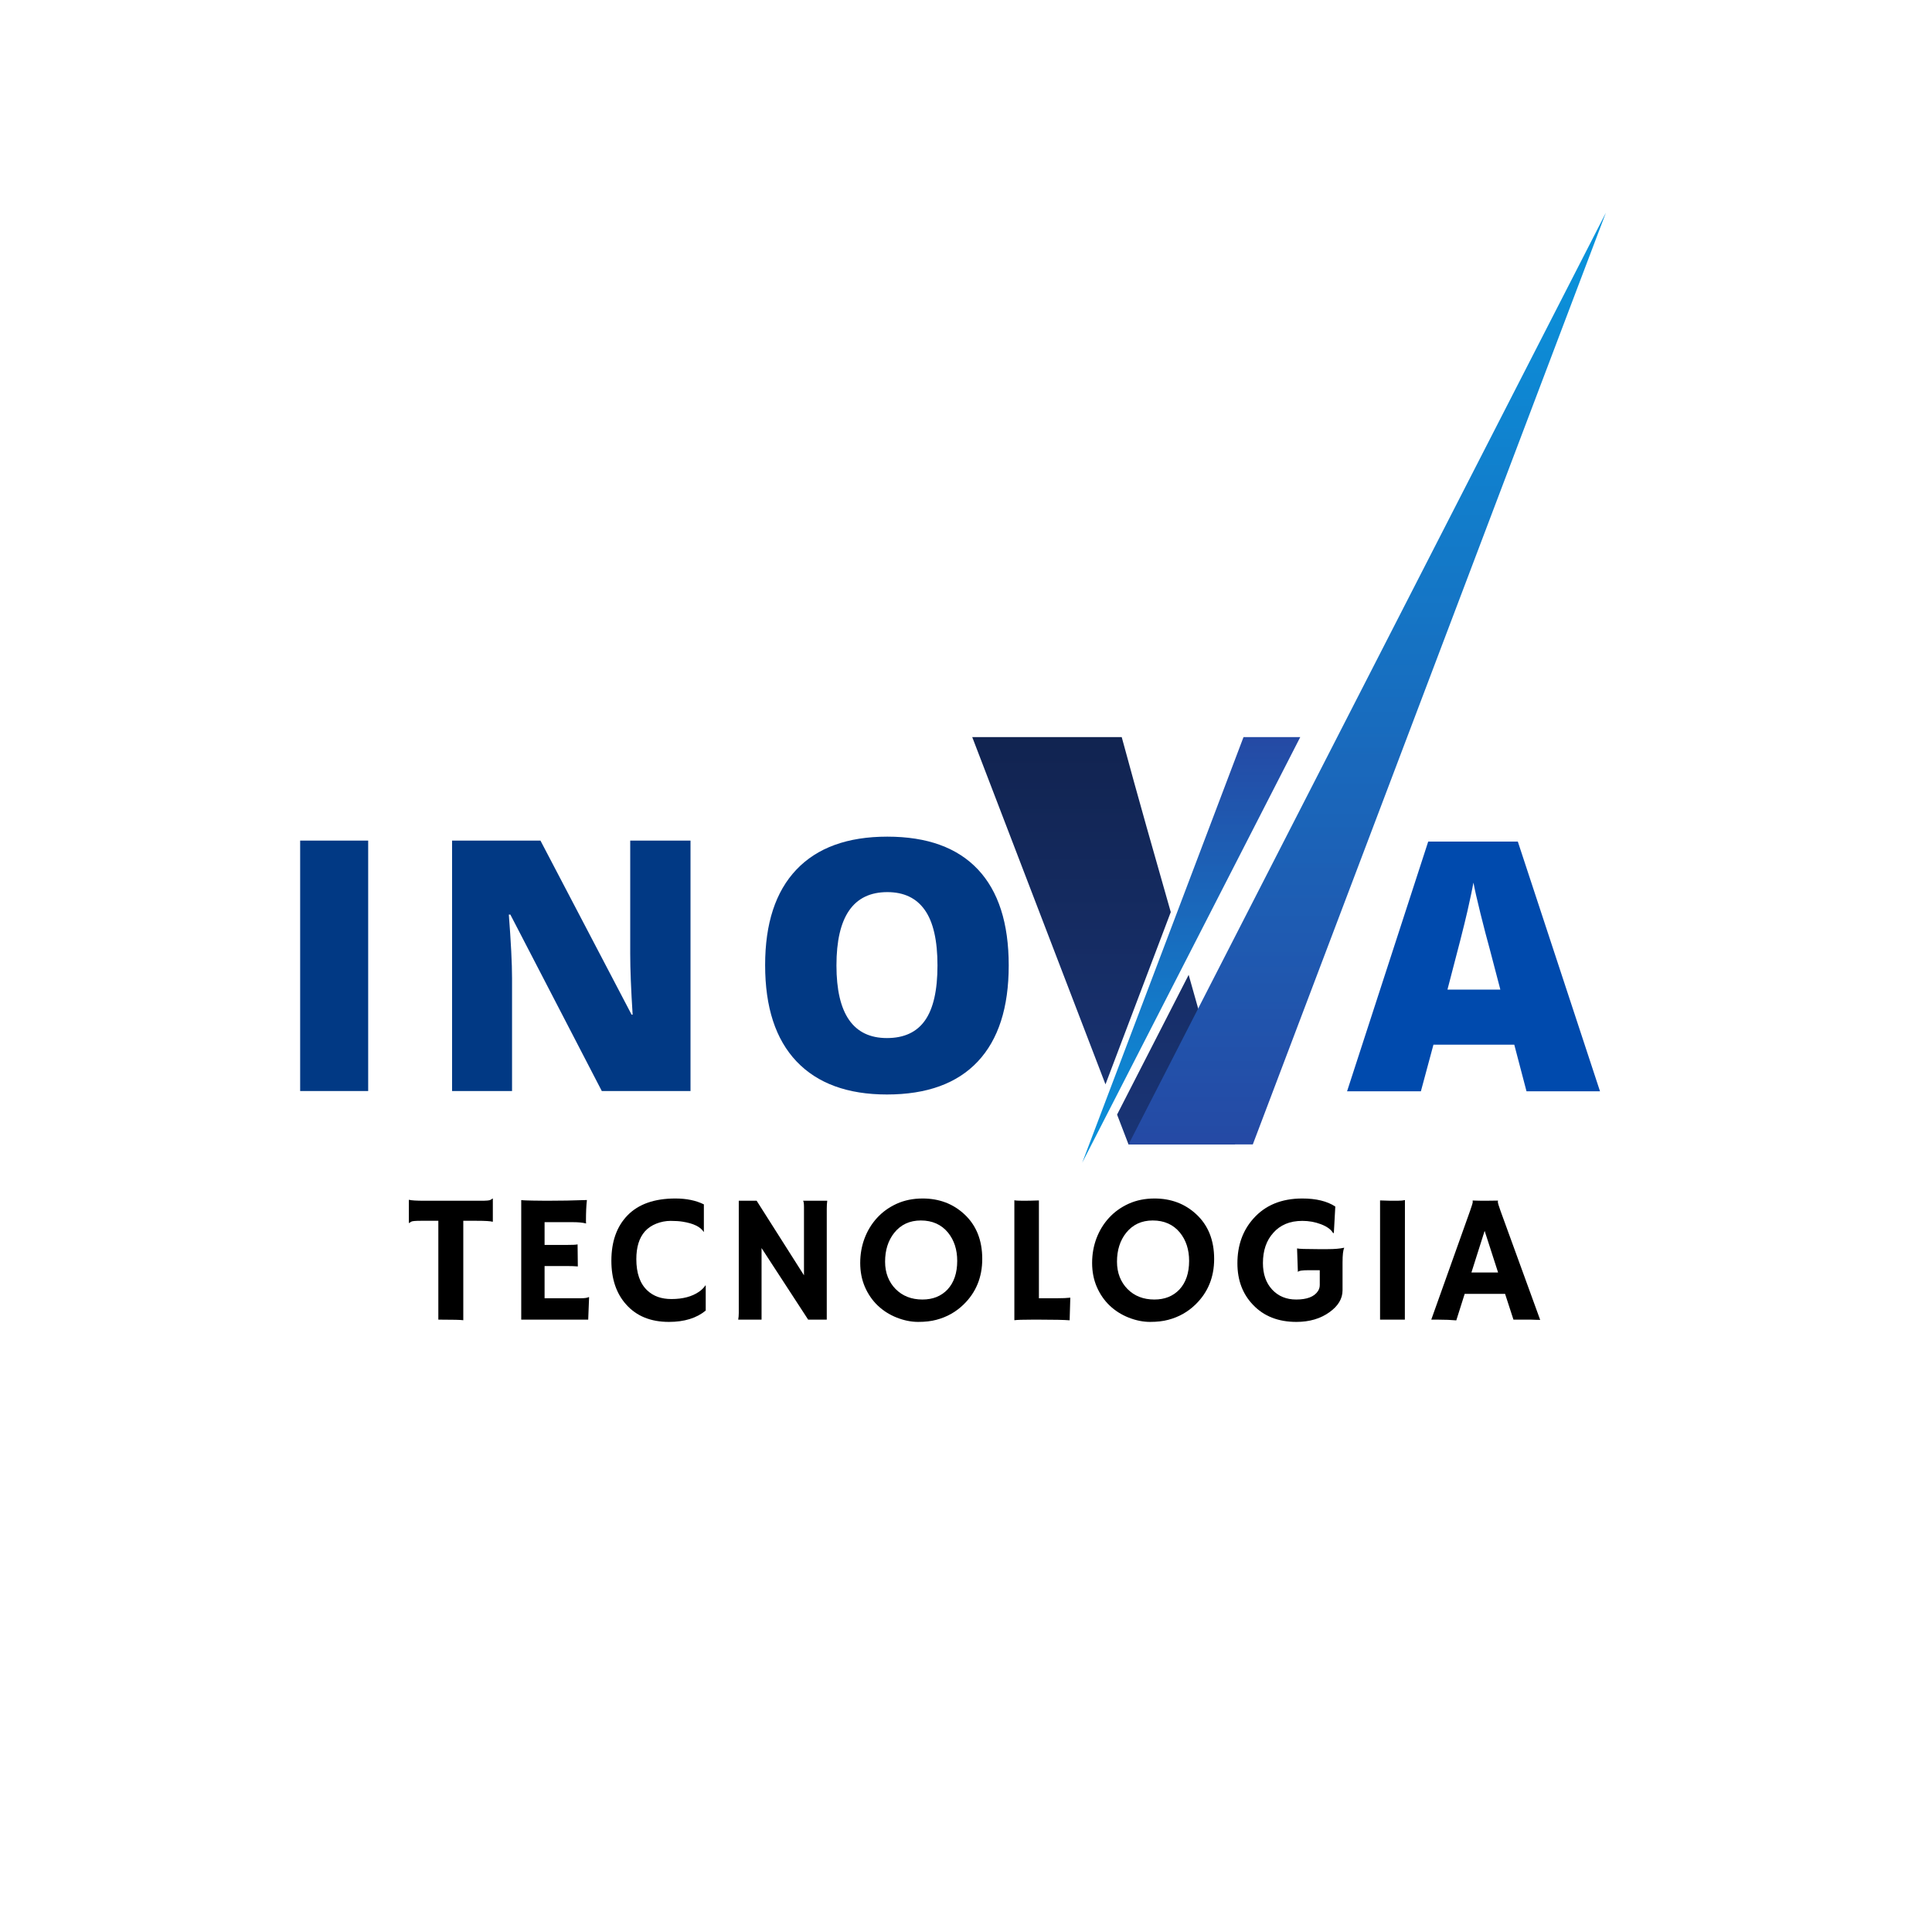 <svg xmlns="http://www.w3.org/2000/svg" xmlns:xlink="http://www.w3.org/1999/xlink" width="500" zoomAndPan="magnify" viewBox="0 0 375 375" height="500" preserveAspectRatio="xMidYMid meet" version="1.0"><defs><g/><clipPath id="98c4aada95"><path d="M 188.707 143.066 L 239.738 143.066 L 239.738 222.133 L 188.707 222.133 Z M 188.707 143.066 " clip-rule="nonzero"/></clipPath><clipPath id="c5445b47e4"><path d="M 188.707 143.066 L 217.723 143.066 C 220.984 155.109 224.145 166.18 227.246 177.035 L 214.574 210.473 Z M 230.719 189.219 C 233.75 199.883 236.738 210.613 239.738 222.133 L 219.047 222.133 L 216.824 216.34 Z M 230.719 189.219 " clip-rule="nonzero"/></clipPath><clipPath id="d02bd6f54e"><path d="M 188.707 143.066 L 217.723 143.066 C 220.984 155.109 224.145 166.18 227.246 177.035 L 214.574 210.473 Z M 230.719 189.219 C 233.75 199.883 236.738 210.613 239.738 222.133 L 219.047 222.133 L 216.824 216.34 L 230.719 189.219 " clip-rule="nonzero"/></clipPath><linearGradient x1="321.886" gradientTransform="matrix(0.079, 0, 0, -0.079, 188.707, 225.671)" y1="44.726" x2="321.886" gradientUnits="userSpaceOnUse" y2="1044.738" id="d5ce739217"><stop stop-opacity="1" stop-color="rgb(10.199%, 20.399%, 46.3%)" offset="0"/><stop stop-opacity="1" stop-color="rgb(10.199%, 20.399%, 46.104%)" offset="0.016"/><stop stop-opacity="1" stop-color="rgb(10.1%, 20.399%, 45.905%)" offset="0.023"/><stop stop-opacity="1" stop-color="rgb(9.9%, 20.399%, 45.895%)" offset="0.031"/><stop stop-opacity="1" stop-color="rgb(9.799%, 20.399%, 45.697%)" offset="0.047"/><stop stop-opacity="1" stop-color="rgb(9.799%, 20.206%, 45.306%)" offset="0.062"/><stop stop-opacity="1" stop-color="rgb(9.799%, 20.006%, 45.103%)" offset="0.078"/><stop stop-opacity="1" stop-color="rgb(9.799%, 20%, 44.901%)" offset="0.094"/><stop stop-opacity="1" stop-color="rgb(9.799%, 19.995%, 44.698%)" offset="0.109"/><stop stop-opacity="1" stop-color="rgb(9.799%, 19.795%, 44.495%)" offset="0.125"/><stop stop-opacity="1" stop-color="rgb(9.604%, 19.6%, 44.299%)" offset="0.141"/><stop stop-opacity="1" stop-color="rgb(9.404%, 19.6%, 44.2%)" offset="0.148"/><stop stop-opacity="1" stop-color="rgb(9.399%, 19.6%, 43.997%)" offset="0.156"/><stop stop-opacity="1" stop-color="rgb(9.399%, 19.6%, 43.698%)" offset="0.172"/><stop stop-opacity="1" stop-color="rgb(9.399%, 19.406%, 43.501%)" offset="0.188"/><stop stop-opacity="1" stop-color="rgb(9.399%, 19.205%, 43.402%)" offset="0.195"/><stop stop-opacity="1" stop-color="rgb(9.399%, 19.199%, 43.202%)" offset="0.203"/><stop stop-opacity="1" stop-color="rgb(9.399%, 19.199%, 43.1%)" offset="0.219"/><stop stop-opacity="1" stop-color="rgb(9.399%, 19.199%, 42.998%)" offset="0.227"/><stop stop-opacity="1" stop-color="rgb(9.399%, 19.194%, 42.795%)" offset="0.234"/><stop stop-opacity="1" stop-color="rgb(9.399%, 18.994%, 42.546%)" offset="0.25"/><stop stop-opacity="1" stop-color="rgb(9.204%, 18.799%, 42.4%)" offset="0.266"/><stop stop-opacity="1" stop-color="rgb(9.004%, 18.799%, 42.3%)" offset="0.273"/><stop stop-opacity="1" stop-color="rgb(9%, 18.796%, 42.101%)" offset="0.281"/><stop stop-opacity="1" stop-color="rgb(9%, 18.597%, 42%)" offset="0.297"/><stop stop-opacity="1" stop-color="rgb(9%, 18.401%, 41.806%)" offset="0.312"/><stop stop-opacity="1" stop-color="rgb(9%, 18.399%, 41.508%)" offset="0.32"/><stop stop-opacity="1" stop-color="rgb(9%, 18.399%, 41.301%)" offset="0.328"/><stop stop-opacity="1" stop-color="rgb(9%, 18.399%, 41.199%)" offset="0.344"/><stop stop-opacity="1" stop-color="rgb(9%, 18.298%, 41.098%)" offset="0.352"/><stop stop-opacity="1" stop-color="rgb(8.995%, 18.098%, 40.898%)" offset="0.359"/><stop stop-opacity="1" stop-color="rgb(8.795%, 17.999%, 40.799%)" offset="0.375"/><stop stop-opacity="1" stop-color="rgb(8.6%, 17.999%, 40.604%)" offset="0.391"/><stop stop-opacity="1" stop-color="rgb(8.6%, 17.999%, 40.305%)" offset="0.398"/><stop stop-opacity="1" stop-color="rgb(8.6%, 17.996%, 40.1%)" offset="0.406"/><stop stop-opacity="1" stop-color="rgb(8.6%, 17.798%, 39.999%)" offset="0.422"/><stop stop-opacity="1" stop-color="rgb(8.6%, 17.601%, 39.806%)" offset="0.438"/><stop stop-opacity="1" stop-color="rgb(8.6%, 17.598%, 39.604%)" offset="0.453"/><stop stop-opacity="1" stop-color="rgb(8.6%, 17.45%, 39.401%)" offset="0.469"/><stop stop-opacity="1" stop-color="rgb(8.498%, 17.3%, 39.101%)" offset="0.477"/><stop stop-opacity="1" stop-color="rgb(8.298%, 17.299%, 38.898%)" offset="0.484"/><stop stop-opacity="1" stop-color="rgb(8.199%, 17.299%, 38.799%)" offset="0.5"/><stop stop-opacity="1" stop-color="rgb(8.199%, 17.299%, 38.603%)" offset="0.516"/><stop stop-opacity="1" stop-color="rgb(8.199%, 17.2%, 38.403%)" offset="0.523"/><stop stop-opacity="1" stop-color="rgb(8.199%, 17%, 38.396%)" offset="0.531"/><stop stop-opacity="1" stop-color="rgb(8.199%, 16.899%, 38.197%)" offset="0.547"/><stop stop-opacity="1" stop-color="rgb(8.199%, 16.899%, 38%)" offset="0.562"/><stop stop-opacity="1" stop-color="rgb(8.199%, 16.899%, 37.901%)" offset="0.57"/><stop stop-opacity="1" stop-color="rgb(8.197%, 16.898%, 37.7%)" offset="0.578"/><stop stop-opacity="1" stop-color="rgb(8%, 16.701%, 37.451%)" offset="0.594"/><stop stop-opacity="1" stop-color="rgb(7.802%, 16.502%, 37.297%)" offset="0.609"/><stop stop-opacity="1" stop-color="rgb(7.799%, 16.499%, 37.094%)" offset="0.625"/><stop stop-opacity="1" stop-color="rgb(7.799%, 16.499%, 36.899%)" offset="0.641"/><stop stop-opacity="1" stop-color="rgb(7.799%, 16.4%, 36.8%)" offset="0.648"/><stop stop-opacity="1" stop-color="rgb(7.799%, 16.2%, 36.597%)" offset="0.656"/><stop stop-opacity="1" stop-color="rgb(7.799%, 16.1%, 36.298%)" offset="0.672"/><stop stop-opacity="1" stop-color="rgb(7.799%, 16.1%, 36.101%)" offset="0.688"/><stop stop-opacity="1" stop-color="rgb(7.726%, 16.002%, 36.002%)" offset="0.695"/><stop stop-opacity="1" stop-color="rgb(7.576%, 15.802%, 35.802%)" offset="0.703"/><stop stop-opacity="1" stop-color="rgb(7.5%, 15.7%, 35.699%)" offset="0.719"/><stop stop-opacity="1" stop-color="rgb(7.5%, 15.7%, 35.599%)" offset="0.727"/><stop stop-opacity="1" stop-color="rgb(7.5%, 15.7%, 35.394%)" offset="0.734"/><stop stop-opacity="1" stop-color="rgb(7.5%, 15.7%, 35.095%)" offset="0.75"/><stop stop-opacity="1" stop-color="rgb(7.5%, 15.504%, 34.9%)" offset="0.766"/><stop stop-opacity="1" stop-color="rgb(7.5%, 15.305%, 34.801%)" offset="0.773"/><stop stop-opacity="1" stop-color="rgb(7.5%, 15.3%, 34.599%)" offset="0.781"/><stop stop-opacity="1" stop-color="rgb(7.306%, 15.3%, 34.305%)" offset="0.812"/><stop stop-opacity="1" stop-color="rgb(7.106%, 15.202%, 34.007%)" offset="0.82"/><stop stop-opacity="1" stop-color="rgb(7.1%, 15.001%, 33.801%)" offset="0.828"/><stop stop-opacity="1" stop-color="rgb(7.1%, 14.899%, 33.699%)" offset="0.844"/><stop stop-opacity="1" stop-color="rgb(7.1%, 14.899%, 33.598%)" offset="0.852"/><stop stop-opacity="1" stop-color="rgb(7.1%, 14.894%, 33.398%)" offset="0.859"/><stop stop-opacity="1" stop-color="rgb(7.1%, 14.694%, 33.299%)" offset="0.875"/><stop stop-opacity="1" stop-color="rgb(7.1%, 14.499%, 33.104%)" offset="0.891"/><stop stop-opacity="1" stop-color="rgb(7.1%, 14.499%, 32.901%)" offset="0.906"/><stop stop-opacity="1" stop-color="rgb(7.1%, 14.499%, 32.698%)" offset="0.922"/><stop stop-opacity="1" stop-color="rgb(6.906%, 14.305%, 32.355%)" offset="0.938"/><stop stop-opacity="1" stop-color="rgb(6.705%, 14.105%, 32.202%)" offset="0.953"/><stop stop-opacity="1" stop-color="rgb(6.699%, 14.099%, 32.001%)" offset="0.969"/><stop stop-opacity="1" stop-color="rgb(6.699%, 14.095%, 31.798%)" offset="0.984"/><stop stop-opacity="1" stop-color="rgb(6.699%, 13.895%, 31.595%)" offset="1"/></linearGradient><clipPath id="4c75d4bee3"><path d="M 210.062 143.066 L 252.383 143.066 L 252.383 225.672 L 210.062 225.672 Z M 210.062 143.066 " clip-rule="nonzero"/></clipPath><clipPath id="659d0713ea"><path d="M 210.062 225.672 L 241.367 143.066 L 252.383 143.066 Z M 210.062 225.672 " clip-rule="nonzero"/></clipPath><clipPath id="5d26232d59"><path d="M 210.062 225.672 L 241.367 143.066 L 252.383 143.066 Z M 210.062 225.672 " clip-rule="nonzero"/></clipPath><linearGradient x1="536.375" gradientTransform="matrix(0.079, 0, 0, -0.079, 188.707, 225.671)" y1="1044.73" x2="536.375" gradientUnits="userSpaceOnUse" y2="-0" id="9fa2d7fe26"><stop stop-opacity="1" stop-color="rgb(14.499%, 28.999%, 64.699%)" offset="0"/><stop stop-opacity="1" stop-color="rgb(14.499%, 28.999%, 64.699%)" offset="0.008"/><stop stop-opacity="1" stop-color="rgb(14.299%, 29.199%, 64.699%)" offset="0.012"/><stop stop-opacity="1" stop-color="rgb(14.099%, 29.399%, 64.699%)" offset="0.016"/><stop stop-opacity="1" stop-color="rgb(14.099%, 29.599%, 64.899%)" offset="0.02"/><stop stop-opacity="1" stop-color="rgb(14.099%, 29.799%, 65.099%)" offset="0.023"/><stop stop-opacity="1" stop-color="rgb(14.099%, 29.799%, 65.111%)" offset="0.031"/><stop stop-opacity="1" stop-color="rgb(14.099%, 29.999%, 65.312%)" offset="0.035"/><stop stop-opacity="1" stop-color="rgb(14.099%, 30.199%, 65.5%)" offset="0.039"/><stop stop-opacity="1" stop-color="rgb(13.905%, 30.199%, 65.5%)" offset="0.047"/><stop stop-opacity="1" stop-color="rgb(13.705%, 30.399%, 65.683%)" offset="0.051"/><stop stop-opacity="1" stop-color="rgb(13.699%, 30.6%, 65.868%)" offset="0.055"/><stop stop-opacity="1" stop-color="rgb(13.699%, 30.6%, 65.883%)" offset="0.062"/><stop stop-opacity="1" stop-color="rgb(13.699%, 30.8%, 66.1%)" offset="0.066"/><stop stop-opacity="1" stop-color="rgb(13.699%, 31%, 66.299%)" offset="0.07"/><stop stop-opacity="1" stop-color="rgb(13.699%, 31.2%, 66.299%)" offset="0.074"/><stop stop-opacity="1" stop-color="rgb(13.699%, 31.4%, 66.299%)" offset="0.078"/><stop stop-opacity="1" stop-color="rgb(13.503%, 31.4%, 66.299%)" offset="0.082"/><stop stop-opacity="1" stop-color="rgb(13.306%, 31.4%, 66.299%)" offset="0.086"/><stop stop-opacity="1" stop-color="rgb(13.303%, 31.599%, 66.499%)" offset="0.09"/><stop stop-opacity="1" stop-color="rgb(13.3%, 31.799%, 66.699%)" offset="0.094"/><stop stop-opacity="1" stop-color="rgb(13.3%, 31.799%, 66.699%)" offset="0.102"/><stop stop-opacity="1" stop-color="rgb(13.3%, 31.999%, 66.899%)" offset="0.105"/><stop stop-opacity="1" stop-color="rgb(13.3%, 32.199%, 67.099%)" offset="0.109"/><stop stop-opacity="1" stop-color="rgb(13.29%, 32.349%, 67.099%)" offset="0.117"/><stop stop-opacity="1" stop-color="rgb(13.091%, 32.5%, 67.299%)" offset="0.121"/><stop stop-opacity="1" stop-color="rgb(12.9%, 32.5%, 67.499%)" offset="0.125"/><stop stop-opacity="1" stop-color="rgb(12.9%, 32.69%, 67.499%)" offset="0.133"/><stop stop-opacity="1" stop-color="rgb(12.9%, 32.89%, 67.499%)" offset="0.141"/><stop stop-opacity="1" stop-color="rgb(12.9%, 33.099%, 67.648%)" offset="0.145"/><stop stop-opacity="1" stop-color="rgb(12.9%, 33.299%, 67.799%)" offset="0.148"/><stop stop-opacity="1" stop-color="rgb(12.7%, 33.499%, 67.812%)" offset="0.152"/><stop stop-opacity="1" stop-color="rgb(12.5%, 33.699%, 67.824%)" offset="0.156"/><stop stop-opacity="1" stop-color="rgb(12.5%, 33.893%, 68.011%)" offset="0.172"/><stop stop-opacity="1" stop-color="rgb(12.5%, 34.093%, 68.384%)" offset="0.18"/><stop stop-opacity="1" stop-color="rgb(12.5%, 34.299%, 68.584%)" offset="0.184"/><stop stop-opacity="1" stop-color="rgb(12.5%, 34.499%, 68.599%)" offset="0.188"/><stop stop-opacity="1" stop-color="rgb(12.349%, 34.514%, 68.799%)" offset="0.191"/><stop stop-opacity="1" stop-color="rgb(12.199%, 34.531%, 68.999%)" offset="0.195"/><stop stop-opacity="1" stop-color="rgb(12.199%, 34.715%, 68.999%)" offset="0.203"/><stop stop-opacity="1" stop-color="rgb(12.199%, 35.097%, 68.999%)" offset="0.207"/><stop stop-opacity="1" stop-color="rgb(12.199%, 35.294%, 68.999%)" offset="0.211"/><stop stop-opacity="1" stop-color="rgb(12.199%, 35.297%, 69.199%)" offset="0.215"/><stop stop-opacity="1" stop-color="rgb(12.199%, 35.3%, 69.398%)" offset="0.219"/><stop stop-opacity="1" stop-color="rgb(12.199%, 35.477%, 69.398%)" offset="0.227"/><stop stop-opacity="1" stop-color="rgb(12%, 35.695%, 69.598%)" offset="0.23"/><stop stop-opacity="1" stop-color="rgb(11.8%, 35.736%, 69.8%)" offset="0.234"/><stop stop-opacity="1" stop-color="rgb(11.8%, 35.918%, 69.8%)" offset="0.242"/><stop stop-opacity="1" stop-color="rgb(11.8%, 36.299%, 70%)" offset="0.246"/><stop stop-opacity="1" stop-color="rgb(11.8%, 36.499%, 70.2%)" offset="0.25"/><stop stop-opacity="1" stop-color="rgb(11.618%, 36.681%, 70.38%)" offset="0.266"/><stop stop-opacity="1" stop-color="rgb(11.418%, 36.902%, 70.58%)" offset="0.273"/><stop stop-opacity="1" stop-color="rgb(11.4%, 37.12%, 70.612%)" offset="0.281"/><stop stop-opacity="1" stop-color="rgb(11.4%, 37.448%, 70.811%)" offset="0.297"/><stop stop-opacity="1" stop-color="rgb(11.198%, 37.784%, 71.184%)" offset="0.301"/><stop stop-opacity="1" stop-color="rgb(10.999%, 37.968%, 71.368%)" offset="0.305"/><stop stop-opacity="1" stop-color="rgb(10.999%, 37.984%, 71.384%)" offset="0.312"/><stop stop-opacity="1" stop-color="rgb(10.999%, 38.199%, 71.599%)" offset="0.316"/><stop stop-opacity="1" stop-color="rgb(10.999%, 38.399%, 71.799%)" offset="0.32"/><stop stop-opacity="1" stop-color="rgb(10.999%, 38.405%, 71.799%)" offset="0.328"/><stop stop-opacity="1" stop-color="rgb(10.802%, 38.605%, 71.799%)" offset="0.332"/><stop stop-opacity="1" stop-color="rgb(10.605%, 38.799%, 71.799%)" offset="0.336"/><stop stop-opacity="1" stop-color="rgb(10.602%, 38.986%, 71.999%)" offset="0.34"/><stop stop-opacity="1" stop-color="rgb(10.599%, 39.174%, 72.198%)" offset="0.344"/><stop stop-opacity="1" stop-color="rgb(10.599%, 39.186%, 72.198%)" offset="0.352"/><stop stop-opacity="1" stop-color="rgb(10.599%, 39.4%, 72.348%)" offset="0.355"/><stop stop-opacity="1" stop-color="rgb(10.599%, 39.6%, 72.499%)" offset="0.359"/><stop stop-opacity="1" stop-color="rgb(10.59%, 39.609%, 72.499%)" offset="0.367"/><stop stop-opacity="1" stop-color="rgb(10.39%, 39.809%, 72.699%)" offset="0.371"/><stop stop-opacity="1" stop-color="rgb(10.199%, 39.999%, 72.899%)" offset="0.375"/><stop stop-opacity="1" stop-color="rgb(10.199%, 39.999%, 72.899%)" offset="0.383"/><stop stop-opacity="1" stop-color="rgb(10.199%, 40.199%, 73.08%)" offset="0.387"/><stop stop-opacity="1" stop-color="rgb(10.199%, 40.399%, 73.262%)" offset="0.391"/><stop stop-opacity="1" stop-color="rgb(10.199%, 40.599%, 73.28%)" offset="0.395"/><stop stop-opacity="1" stop-color="rgb(10.199%, 40.799%, 73.299%)" offset="0.398"/><stop stop-opacity="1" stop-color="rgb(10.187%, 40.811%, 73.311%)" offset="0.406"/><stop stop-opacity="1" stop-color="rgb(9.987%, 41.011%, 73.512%)" offset="0.422"/><stop stop-opacity="1" stop-color="rgb(9.799%, 41.399%, 73.9%)" offset="0.426"/><stop stop-opacity="1" stop-color="rgb(9.799%, 41.599%, 74.1%)" offset="0.43"/><stop stop-opacity="1" stop-color="rgb(9.799%, 41.774%, 74.1%)" offset="0.438"/><stop stop-opacity="1" stop-color="rgb(9.599%, 41.974%, 74.3%)" offset="0.441"/><stop stop-opacity="1" stop-color="rgb(9.399%, 42%, 74.5%)" offset="0.445"/><stop stop-opacity="1" stop-color="rgb(9.399%, 42.2%, 74.5%)" offset="0.449"/><stop stop-opacity="1" stop-color="rgb(9.399%, 42.4%, 74.5%)" offset="0.453"/><stop stop-opacity="1" stop-color="rgb(9.399%, 42.4%, 74.5%)" offset="0.461"/><stop stop-opacity="1" stop-color="rgb(9.399%, 42.549%, 74.699%)" offset="0.465"/><stop stop-opacity="1" stop-color="rgb(9.399%, 42.699%, 74.899%)" offset="0.469"/><stop stop-opacity="1" stop-color="rgb(9.399%, 42.699%, 74.899%)" offset="0.477"/><stop stop-opacity="1" stop-color="rgb(9.2%, 42.899%, 75.099%)" offset="0.48"/><stop stop-opacity="1" stop-color="rgb(9%, 43.1%, 75.299%)" offset="0.484"/><stop stop-opacity="1" stop-color="rgb(9%, 43.3%, 75.299%)" offset="0.488"/><stop stop-opacity="1" stop-color="rgb(9%, 43.5%, 75.299%)" offset="0.492"/><stop stop-opacity="1" stop-color="rgb(9%, 43.5%, 75.499%)" offset="0.496"/><stop stop-opacity="1" stop-color="rgb(9%, 43.5%, 75.699%)" offset="0.5"/><stop stop-opacity="1" stop-color="rgb(9%, 43.7%, 75.699%)" offset="0.504"/><stop stop-opacity="1" stop-color="rgb(9%, 43.9%, 75.699%)" offset="0.508"/><stop stop-opacity="1" stop-color="rgb(8.818%, 43.9%, 75.88%)" offset="0.516"/><stop stop-opacity="1" stop-color="rgb(8.618%, 44.099%, 76.08%)" offset="0.52"/><stop stop-opacity="1" stop-color="rgb(8.6%, 44.299%, 76.099%)" offset="0.523"/><stop stop-opacity="1" stop-color="rgb(8.6%, 44.499%, 76.111%)" offset="0.527"/><stop stop-opacity="1" stop-color="rgb(8.6%, 44.699%, 76.125%)" offset="0.531"/><stop stop-opacity="1" stop-color="rgb(8.6%, 44.893%, 76.312%)" offset="0.547"/><stop stop-opacity="1" stop-color="rgb(8.398%, 45.093%, 76.7%)" offset="0.551"/><stop stop-opacity="1" stop-color="rgb(8.199%, 45.099%, 76.9%)" offset="0.555"/><stop stop-opacity="1" stop-color="rgb(8.199%, 45.299%, 76.9%)" offset="0.559"/><stop stop-opacity="1" stop-color="rgb(8.199%, 45.499%, 76.9%)" offset="0.562"/><stop stop-opacity="1" stop-color="rgb(8.199%, 45.699%, 77.1%)" offset="0.566"/><stop stop-opacity="1" stop-color="rgb(8.199%, 45.9%, 77.299%)" offset="0.57"/><stop stop-opacity="1" stop-color="rgb(8.199%, 45.9%, 77.299%)" offset="0.578"/><stop stop-opacity="1" stop-color="rgb(8.199%, 46.097%, 77.446%)" offset="0.582"/><stop stop-opacity="1" stop-color="rgb(8.199%, 46.294%, 77.594%)" offset="0.586"/><stop stop-opacity="1" stop-color="rgb(7.999%, 46.297%, 77.596%)" offset="0.59"/><stop stop-opacity="1" stop-color="rgb(7.799%, 46.3%, 77.599%)" offset="0.594"/><stop stop-opacity="1" stop-color="rgb(7.799%, 46.5%, 77.599%)" offset="0.598"/><stop stop-opacity="1" stop-color="rgb(7.799%, 46.7%, 77.599%)" offset="0.602"/><stop stop-opacity="1" stop-color="rgb(7.799%, 46.718%, 77.798%)" offset="0.605"/><stop stop-opacity="1" stop-color="rgb(7.799%, 46.736%, 78%)" offset="0.609"/><stop stop-opacity="1" stop-color="rgb(7.799%, 46.918%, 78%)" offset="0.617"/><stop stop-opacity="1" stop-color="rgb(7.649%, 47.299%, 78.2%)" offset="0.621"/><stop stop-opacity="1" stop-color="rgb(7.5%, 47.499%, 78.4%)" offset="0.625"/><stop stop-opacity="1" stop-color="rgb(7.5%, 47.635%, 78.58%)" offset="0.641"/><stop stop-opacity="1" stop-color="rgb(7.5%, 47.806%, 78.78%)" offset="0.648"/><stop stop-opacity="1" stop-color="rgb(7.486%, 48.021%, 78.812%)" offset="0.656"/><stop stop-opacity="1" stop-color="rgb(7.286%, 48.399%, 79.012%)" offset="0.66"/><stop stop-opacity="1" stop-color="rgb(7.1%, 48.599%, 79.199%)" offset="0.664"/><stop stop-opacity="1" stop-color="rgb(7.1%, 48.599%, 79.199%)" offset="0.672"/><stop stop-opacity="1" stop-color="rgb(7.1%, 48.784%, 79.399%)" offset="0.676"/><stop stop-opacity="1" stop-color="rgb(7.1%, 48.969%, 79.599%)" offset="0.68"/><stop stop-opacity="1" stop-color="rgb(7.1%, 48.984%, 79.599%)" offset="0.688"/><stop stop-opacity="1" stop-color="rgb(6.898%, 49.199%, 79.799%)" offset="0.691"/><stop stop-opacity="1" stop-color="rgb(6.699%, 49.399%, 79.999%)" offset="0.695"/><stop stop-opacity="1" stop-color="rgb(6.699%, 49.405%, 79.999%)" offset="0.703"/><stop stop-opacity="1" stop-color="rgb(6.699%, 49.605%, 80.196%)" offset="0.707"/><stop stop-opacity="1" stop-color="rgb(6.699%, 49.799%, 80.392%)" offset="0.711"/><stop stop-opacity="1" stop-color="rgb(6.699%, 49.986%, 80.396%)" offset="0.719"/><stop stop-opacity="1" stop-color="rgb(6.699%, 50.186%, 80.399%)" offset="0.727"/><stop stop-opacity="1" stop-color="rgb(6.499%, 50.4%, 80.598%)" offset="0.73"/><stop stop-opacity="1" stop-color="rgb(6.299%, 50.6%, 80.8%)" offset="0.734"/><stop stop-opacity="1" stop-color="rgb(6.299%, 50.609%, 80.809%)" offset="0.742"/><stop stop-opacity="1" stop-color="rgb(6.299%, 50.809%, 81.009%)" offset="0.75"/><stop stop-opacity="1" stop-color="rgb(6.299%, 51.19%, 81.2%)" offset="0.758"/><stop stop-opacity="1" stop-color="rgb(6.299%, 51.39%, 81.38%)" offset="0.766"/><stop stop-opacity="1" stop-color="rgb(6.099%, 51.599%, 81.58%)" offset="0.77"/><stop stop-opacity="1" stop-color="rgb(5.899%, 51.799%, 81.599%)" offset="0.773"/><stop stop-opacity="1" stop-color="rgb(5.899%, 51.811%, 81.612%)" offset="0.781"/><stop stop-opacity="1" stop-color="rgb(5.899%, 52.011%, 81.812%)" offset="0.797"/><stop stop-opacity="1" stop-color="rgb(5.714%, 52.348%, 82.199%)" offset="0.801"/><stop stop-opacity="1" stop-color="rgb(5.53%, 52.499%, 82.399%)" offset="0.805"/><stop stop-opacity="1" stop-color="rgb(5.515%, 52.673%, 82.399%)" offset="0.812"/><stop stop-opacity="1" stop-color="rgb(5.499%, 52.89%, 82.549%)" offset="0.82"/><stop stop-opacity="1" stop-color="rgb(5.499%, 53.114%, 82.7%)" offset="0.828"/><stop stop-opacity="1" stop-color="rgb(5.499%, 53.299%, 82.896%)" offset="0.832"/><stop stop-opacity="1" stop-color="rgb(5.499%, 53.299%, 83.093%)" offset="0.836"/><stop stop-opacity="1" stop-color="rgb(5.299%, 53.499%, 83.096%)" offset="0.84"/><stop stop-opacity="1" stop-color="rgb(5.099%, 53.699%, 83.099%)" offset="0.844"/><stop stop-opacity="1" stop-color="rgb(5.099%, 53.877%, 83.099%)" offset="0.852"/><stop stop-opacity="1" stop-color="rgb(5.099%, 54.077%, 83.299%)" offset="0.855"/><stop stop-opacity="1" stop-color="rgb(5.099%, 54.099%, 83.499%)" offset="0.859"/><stop stop-opacity="1" stop-color="rgb(5.099%, 54.298%, 83.508%)" offset="0.863"/><stop stop-opacity="1" stop-color="rgb(5.099%, 54.5%, 83.517%)" offset="0.867"/><stop stop-opacity="1" stop-color="rgb(4.9%, 54.5%, 83.708%)" offset="0.871"/><stop stop-opacity="1" stop-color="rgb(4.7%, 54.5%, 83.899%)" offset="0.875"/><stop stop-opacity="1" stop-color="rgb(4.7%, 54.7%, 83.899%)" offset="0.879"/><stop stop-opacity="1" stop-color="rgb(4.7%, 54.9%, 83.899%)" offset="0.883"/><stop stop-opacity="1" stop-color="rgb(4.7%, 54.9%, 84.081%)" offset="0.891"/><stop stop-opacity="1" stop-color="rgb(4.7%, 55.099%, 84.28%)" offset="0.895"/><stop stop-opacity="1" stop-color="rgb(4.7%, 55.299%, 84.299%)" offset="0.898"/><stop stop-opacity="1" stop-color="rgb(4.7%, 55.499%, 84.499%)" offset="0.902"/><stop stop-opacity="1" stop-color="rgb(4.7%, 55.699%, 84.698%)" offset="0.906"/><stop stop-opacity="1" stop-color="rgb(4.5%, 55.702%, 84.698%)" offset="0.91"/><stop stop-opacity="1" stop-color="rgb(4.3%, 55.705%, 84.698%)" offset="0.914"/><stop stop-opacity="1" stop-color="rgb(4.3%, 55.902%, 84.698%)" offset="0.918"/><stop stop-opacity="1" stop-color="rgb(4.3%, 56.099%, 84.698%)" offset="0.922"/><stop stop-opacity="1" stop-color="rgb(4.3%, 56.099%, 84.898%)" offset="0.926"/><stop stop-opacity="1" stop-color="rgb(4.3%, 56.099%, 85.1%)" offset="0.93"/><stop stop-opacity="1" stop-color="rgb(4.3%, 56.299%, 85.1%)" offset="0.934"/><stop stop-opacity="1" stop-color="rgb(4.3%, 56.499%, 85.1%)" offset="0.938"/><stop stop-opacity="1" stop-color="rgb(4.283%, 56.699%, 85.3%)" offset="0.941"/><stop stop-opacity="1" stop-color="rgb(4.268%, 56.898%, 85.5%)" offset="0.945"/><stop stop-opacity="1" stop-color="rgb(4.083%, 56.898%, 85.5%)" offset="0.953"/><stop stop-opacity="1" stop-color="rgb(3.899%, 57.095%, 85.696%)" offset="0.957"/><stop stop-opacity="1" stop-color="rgb(3.899%, 57.294%, 85.893%)" offset="0.961"/><stop stop-opacity="1" stop-color="rgb(3.899%, 57.297%, 85.896%)" offset="0.969"/><stop stop-opacity="1" stop-color="rgb(3.899%, 57.449%, 85.899%)" offset="0.977"/><stop stop-opacity="1" stop-color="rgb(3.699%, 57.799%, 86.099%)" offset="0.98"/><stop stop-opacity="1" stop-color="rgb(3.499%, 57.999%, 86.299%)" offset="0.984"/><stop stop-opacity="1" stop-color="rgb(3.499%, 57.999%, 86.308%)" offset="0.992"/><stop stop-opacity="1" stop-color="rgb(3.499%, 58.199%, 86.508%)" offset="0.996"/><stop stop-opacity="1" stop-color="rgb(3.499%, 58.4%, 86.699%)" offset="1"/></linearGradient><clipPath id="a6e82cedba"><path d="M 219.047 41.289 L 311.703 41.289 L 311.703 222.133 L 219.047 222.133 Z M 219.047 41.289 " clip-rule="nonzero"/></clipPath><clipPath id="a6186ec975"><path d="M 311.703 41.289 L 243.168 222.133 L 219.047 222.133 Z M 311.703 41.289 " clip-rule="nonzero"/></clipPath><clipPath id="896a4c0238"><path d="M 311.703 41.289 L 243.168 222.133 L 219.047 222.133 L 311.703 41.289 " clip-rule="nonzero"/></clipPath><linearGradient x1="967.207" gradientTransform="matrix(0.079, 0, 0, -0.079, 188.707, 225.671)" y1="44.726" x2="967.207" gradientUnits="userSpaceOnUse" y2="2331.988" id="5e05b28602"><stop stop-opacity="1" stop-color="rgb(14.499%, 28.999%, 64.699%)" offset="0"/><stop stop-opacity="1" stop-color="rgb(14.499%, 28.999%, 64.699%)" offset="0.008"/><stop stop-opacity="1" stop-color="rgb(14.299%, 29.199%, 64.699%)" offset="0.012"/><stop stop-opacity="1" stop-color="rgb(14.099%, 29.399%, 64.699%)" offset="0.016"/><stop stop-opacity="1" stop-color="rgb(14.099%, 29.599%, 64.899%)" offset="0.02"/><stop stop-opacity="1" stop-color="rgb(14.099%, 29.799%, 65.099%)" offset="0.023"/><stop stop-opacity="1" stop-color="rgb(14.099%, 29.799%, 65.111%)" offset="0.031"/><stop stop-opacity="1" stop-color="rgb(14.099%, 29.999%, 65.312%)" offset="0.035"/><stop stop-opacity="1" stop-color="rgb(14.099%, 30.199%, 65.5%)" offset="0.039"/><stop stop-opacity="1" stop-color="rgb(13.905%, 30.199%, 65.5%)" offset="0.047"/><stop stop-opacity="1" stop-color="rgb(13.705%, 30.399%, 65.683%)" offset="0.051"/><stop stop-opacity="1" stop-color="rgb(13.699%, 30.6%, 65.868%)" offset="0.055"/><stop stop-opacity="1" stop-color="rgb(13.699%, 30.6%, 65.883%)" offset="0.062"/><stop stop-opacity="1" stop-color="rgb(13.699%, 30.8%, 66.1%)" offset="0.066"/><stop stop-opacity="1" stop-color="rgb(13.699%, 31%, 66.299%)" offset="0.07"/><stop stop-opacity="1" stop-color="rgb(13.699%, 31.2%, 66.299%)" offset="0.074"/><stop stop-opacity="1" stop-color="rgb(13.699%, 31.4%, 66.299%)" offset="0.078"/><stop stop-opacity="1" stop-color="rgb(13.503%, 31.4%, 66.299%)" offset="0.082"/><stop stop-opacity="1" stop-color="rgb(13.306%, 31.4%, 66.299%)" offset="0.086"/><stop stop-opacity="1" stop-color="rgb(13.303%, 31.599%, 66.499%)" offset="0.09"/><stop stop-opacity="1" stop-color="rgb(13.3%, 31.799%, 66.699%)" offset="0.094"/><stop stop-opacity="1" stop-color="rgb(13.3%, 31.799%, 66.699%)" offset="0.102"/><stop stop-opacity="1" stop-color="rgb(13.3%, 31.999%, 66.899%)" offset="0.105"/><stop stop-opacity="1" stop-color="rgb(13.3%, 32.199%, 67.099%)" offset="0.109"/><stop stop-opacity="1" stop-color="rgb(13.29%, 32.349%, 67.099%)" offset="0.117"/><stop stop-opacity="1" stop-color="rgb(13.091%, 32.5%, 67.299%)" offset="0.121"/><stop stop-opacity="1" stop-color="rgb(12.9%, 32.5%, 67.499%)" offset="0.125"/><stop stop-opacity="1" stop-color="rgb(12.9%, 32.69%, 67.499%)" offset="0.133"/><stop stop-opacity="1" stop-color="rgb(12.9%, 32.89%, 67.499%)" offset="0.141"/><stop stop-opacity="1" stop-color="rgb(12.9%, 33.099%, 67.648%)" offset="0.145"/><stop stop-opacity="1" stop-color="rgb(12.9%, 33.299%, 67.799%)" offset="0.148"/><stop stop-opacity="1" stop-color="rgb(12.7%, 33.499%, 67.812%)" offset="0.152"/><stop stop-opacity="1" stop-color="rgb(12.5%, 33.699%, 67.824%)" offset="0.156"/><stop stop-opacity="1" stop-color="rgb(12.5%, 33.893%, 68.011%)" offset="0.172"/><stop stop-opacity="1" stop-color="rgb(12.5%, 34.093%, 68.384%)" offset="0.18"/><stop stop-opacity="1" stop-color="rgb(12.5%, 34.299%, 68.584%)" offset="0.184"/><stop stop-opacity="1" stop-color="rgb(12.5%, 34.499%, 68.599%)" offset="0.188"/><stop stop-opacity="1" stop-color="rgb(12.349%, 34.514%, 68.799%)" offset="0.191"/><stop stop-opacity="1" stop-color="rgb(12.199%, 34.531%, 68.999%)" offset="0.195"/><stop stop-opacity="1" stop-color="rgb(12.199%, 34.715%, 68.999%)" offset="0.203"/><stop stop-opacity="1" stop-color="rgb(12.199%, 35.097%, 68.999%)" offset="0.207"/><stop stop-opacity="1" stop-color="rgb(12.199%, 35.294%, 68.999%)" offset="0.211"/><stop stop-opacity="1" stop-color="rgb(12.199%, 35.297%, 69.199%)" offset="0.215"/><stop stop-opacity="1" stop-color="rgb(12.199%, 35.3%, 69.398%)" offset="0.219"/><stop stop-opacity="1" stop-color="rgb(12.199%, 35.477%, 69.398%)" offset="0.227"/><stop stop-opacity="1" stop-color="rgb(12%, 35.695%, 69.598%)" offset="0.23"/><stop stop-opacity="1" stop-color="rgb(11.8%, 35.736%, 69.8%)" offset="0.234"/><stop stop-opacity="1" stop-color="rgb(11.8%, 35.918%, 69.8%)" offset="0.242"/><stop stop-opacity="1" stop-color="rgb(11.8%, 36.299%, 70%)" offset="0.246"/><stop stop-opacity="1" stop-color="rgb(11.8%, 36.499%, 70.2%)" offset="0.25"/><stop stop-opacity="1" stop-color="rgb(11.618%, 36.681%, 70.38%)" offset="0.266"/><stop stop-opacity="1" stop-color="rgb(11.418%, 36.902%, 70.58%)" offset="0.273"/><stop stop-opacity="1" stop-color="rgb(11.4%, 37.12%, 70.612%)" offset="0.281"/><stop stop-opacity="1" stop-color="rgb(11.4%, 37.448%, 70.811%)" offset="0.297"/><stop stop-opacity="1" stop-color="rgb(11.198%, 37.784%, 71.184%)" offset="0.301"/><stop stop-opacity="1" stop-color="rgb(10.999%, 37.968%, 71.368%)" offset="0.305"/><stop stop-opacity="1" stop-color="rgb(10.999%, 37.984%, 71.384%)" offset="0.312"/><stop stop-opacity="1" stop-color="rgb(10.999%, 38.199%, 71.599%)" offset="0.316"/><stop stop-opacity="1" stop-color="rgb(10.999%, 38.399%, 71.799%)" offset="0.32"/><stop stop-opacity="1" stop-color="rgb(10.999%, 38.405%, 71.799%)" offset="0.328"/><stop stop-opacity="1" stop-color="rgb(10.802%, 38.605%, 71.799%)" offset="0.332"/><stop stop-opacity="1" stop-color="rgb(10.605%, 38.799%, 71.799%)" offset="0.336"/><stop stop-opacity="1" stop-color="rgb(10.602%, 38.986%, 71.999%)" offset="0.34"/><stop stop-opacity="1" stop-color="rgb(10.599%, 39.174%, 72.198%)" offset="0.344"/><stop stop-opacity="1" stop-color="rgb(10.599%, 39.186%, 72.198%)" offset="0.352"/><stop stop-opacity="1" stop-color="rgb(10.599%, 39.4%, 72.348%)" offset="0.355"/><stop stop-opacity="1" stop-color="rgb(10.599%, 39.6%, 72.499%)" offset="0.359"/><stop stop-opacity="1" stop-color="rgb(10.59%, 39.609%, 72.499%)" offset="0.367"/><stop stop-opacity="1" stop-color="rgb(10.39%, 39.809%, 72.699%)" offset="0.371"/><stop stop-opacity="1" stop-color="rgb(10.199%, 39.999%, 72.899%)" offset="0.375"/><stop stop-opacity="1" stop-color="rgb(10.199%, 39.999%, 72.899%)" offset="0.383"/><stop stop-opacity="1" stop-color="rgb(10.199%, 40.199%, 73.08%)" offset="0.387"/><stop stop-opacity="1" stop-color="rgb(10.199%, 40.399%, 73.262%)" offset="0.391"/><stop stop-opacity="1" stop-color="rgb(10.199%, 40.599%, 73.28%)" offset="0.395"/><stop stop-opacity="1" stop-color="rgb(10.199%, 40.799%, 73.299%)" offset="0.398"/><stop stop-opacity="1" stop-color="rgb(10.187%, 40.811%, 73.311%)" offset="0.406"/><stop stop-opacity="1" stop-color="rgb(9.987%, 41.011%, 73.512%)" offset="0.422"/><stop stop-opacity="1" stop-color="rgb(9.799%, 41.399%, 73.9%)" offset="0.426"/><stop stop-opacity="1" stop-color="rgb(9.799%, 41.599%, 74.1%)" offset="0.43"/><stop stop-opacity="1" stop-color="rgb(9.799%, 41.774%, 74.1%)" offset="0.438"/><stop stop-opacity="1" stop-color="rgb(9.599%, 41.974%, 74.3%)" offset="0.441"/><stop stop-opacity="1" stop-color="rgb(9.399%, 42%, 74.5%)" offset="0.445"/><stop stop-opacity="1" stop-color="rgb(9.399%, 42.2%, 74.5%)" offset="0.449"/><stop stop-opacity="1" stop-color="rgb(9.399%, 42.4%, 74.5%)" offset="0.453"/><stop stop-opacity="1" stop-color="rgb(9.399%, 42.4%, 74.5%)" offset="0.461"/><stop stop-opacity="1" stop-color="rgb(9.399%, 42.549%, 74.699%)" offset="0.465"/><stop stop-opacity="1" stop-color="rgb(9.399%, 42.699%, 74.899%)" offset="0.469"/><stop stop-opacity="1" stop-color="rgb(9.399%, 42.699%, 74.899%)" offset="0.477"/><stop stop-opacity="1" stop-color="rgb(9.2%, 42.899%, 75.099%)" offset="0.48"/><stop stop-opacity="1" stop-color="rgb(9%, 43.1%, 75.299%)" offset="0.484"/><stop stop-opacity="1" stop-color="rgb(9%, 43.3%, 75.299%)" offset="0.488"/><stop stop-opacity="1" stop-color="rgb(9%, 43.5%, 75.299%)" offset="0.492"/><stop stop-opacity="1" stop-color="rgb(9%, 43.5%, 75.499%)" offset="0.496"/><stop stop-opacity="1" stop-color="rgb(9%, 43.5%, 75.699%)" offset="0.5"/><stop stop-opacity="1" stop-color="rgb(9%, 43.7%, 75.699%)" offset="0.504"/><stop stop-opacity="1" stop-color="rgb(9%, 43.9%, 75.699%)" offset="0.508"/><stop stop-opacity="1" stop-color="rgb(8.818%, 43.9%, 75.88%)" offset="0.516"/><stop stop-opacity="1" stop-color="rgb(8.618%, 44.099%, 76.08%)" offset="0.52"/><stop stop-opacity="1" stop-color="rgb(8.6%, 44.299%, 76.099%)" offset="0.523"/><stop stop-opacity="1" stop-color="rgb(8.6%, 44.499%, 76.111%)" offset="0.527"/><stop stop-opacity="1" stop-color="rgb(8.6%, 44.699%, 76.125%)" offset="0.531"/><stop stop-opacity="1" stop-color="rgb(8.6%, 44.893%, 76.312%)" offset="0.547"/><stop stop-opacity="1" stop-color="rgb(8.398%, 45.093%, 76.7%)" offset="0.551"/><stop stop-opacity="1" stop-color="rgb(8.199%, 45.099%, 76.9%)" offset="0.555"/><stop stop-opacity="1" stop-color="rgb(8.199%, 45.299%, 76.9%)" offset="0.559"/><stop stop-opacity="1" stop-color="rgb(8.199%, 45.499%, 76.9%)" offset="0.562"/><stop stop-opacity="1" stop-color="rgb(8.199%, 45.699%, 77.1%)" offset="0.566"/><stop stop-opacity="1" stop-color="rgb(8.199%, 45.9%, 77.299%)" offset="0.57"/><stop stop-opacity="1" stop-color="rgb(8.199%, 45.9%, 77.299%)" offset="0.578"/><stop stop-opacity="1" stop-color="rgb(8.199%, 46.097%, 77.446%)" offset="0.582"/><stop stop-opacity="1" stop-color="rgb(8.199%, 46.294%, 77.594%)" offset="0.586"/><stop stop-opacity="1" stop-color="rgb(7.999%, 46.297%, 77.596%)" offset="0.59"/><stop stop-opacity="1" stop-color="rgb(7.799%, 46.3%, 77.599%)" offset="0.594"/><stop stop-opacity="1" stop-color="rgb(7.799%, 46.5%, 77.599%)" offset="0.598"/><stop stop-opacity="1" stop-color="rgb(7.799%, 46.7%, 77.599%)" offset="0.602"/><stop stop-opacity="1" stop-color="rgb(7.799%, 46.718%, 77.798%)" offset="0.605"/><stop stop-opacity="1" stop-color="rgb(7.799%, 46.736%, 78%)" offset="0.609"/><stop stop-opacity="1" stop-color="rgb(7.799%, 46.918%, 78%)" offset="0.617"/><stop stop-opacity="1" stop-color="rgb(7.649%, 47.299%, 78.2%)" offset="0.621"/><stop stop-opacity="1" stop-color="rgb(7.5%, 47.499%, 78.4%)" offset="0.625"/><stop stop-opacity="1" stop-color="rgb(7.5%, 47.635%, 78.58%)" offset="0.641"/><stop stop-opacity="1" stop-color="rgb(7.5%, 47.806%, 78.78%)" offset="0.648"/><stop stop-opacity="1" stop-color="rgb(7.486%, 48.021%, 78.812%)" offset="0.656"/><stop stop-opacity="1" stop-color="rgb(7.286%, 48.399%, 79.012%)" offset="0.66"/><stop stop-opacity="1" stop-color="rgb(7.1%, 48.599%, 79.199%)" offset="0.664"/><stop stop-opacity="1" stop-color="rgb(7.1%, 48.599%, 79.199%)" offset="0.672"/><stop stop-opacity="1" stop-color="rgb(7.1%, 48.784%, 79.399%)" offset="0.676"/><stop stop-opacity="1" stop-color="rgb(7.1%, 48.969%, 79.599%)" offset="0.68"/><stop stop-opacity="1" stop-color="rgb(7.1%, 48.984%, 79.599%)" offset="0.688"/><stop stop-opacity="1" stop-color="rgb(6.898%, 49.199%, 79.799%)" offset="0.691"/><stop stop-opacity="1" stop-color="rgb(6.699%, 49.399%, 79.999%)" offset="0.695"/><stop stop-opacity="1" stop-color="rgb(6.699%, 49.405%, 79.999%)" offset="0.703"/><stop stop-opacity="1" stop-color="rgb(6.699%, 49.605%, 80.196%)" offset="0.707"/><stop stop-opacity="1" stop-color="rgb(6.699%, 49.799%, 80.392%)" offset="0.711"/><stop stop-opacity="1" stop-color="rgb(6.699%, 49.986%, 80.396%)" offset="0.719"/><stop stop-opacity="1" stop-color="rgb(6.699%, 50.186%, 80.399%)" offset="0.727"/><stop stop-opacity="1" stop-color="rgb(6.499%, 50.4%, 80.598%)" offset="0.73"/><stop stop-opacity="1" stop-color="rgb(6.299%, 50.6%, 80.8%)" offset="0.734"/><stop stop-opacity="1" stop-color="rgb(6.299%, 50.609%, 80.809%)" offset="0.742"/><stop stop-opacity="1" stop-color="rgb(6.299%, 50.809%, 81.009%)" offset="0.75"/><stop stop-opacity="1" stop-color="rgb(6.299%, 51.19%, 81.2%)" offset="0.758"/><stop stop-opacity="1" stop-color="rgb(6.299%, 51.39%, 81.38%)" offset="0.766"/><stop stop-opacity="1" stop-color="rgb(6.099%, 51.599%, 81.58%)" offset="0.77"/><stop stop-opacity="1" stop-color="rgb(5.899%, 51.799%, 81.599%)" offset="0.773"/><stop stop-opacity="1" stop-color="rgb(5.899%, 51.811%, 81.612%)" offset="0.781"/><stop stop-opacity="1" stop-color="rgb(5.899%, 52.011%, 81.812%)" offset="0.797"/><stop stop-opacity="1" stop-color="rgb(5.714%, 52.348%, 82.199%)" offset="0.801"/><stop stop-opacity="1" stop-color="rgb(5.531%, 52.499%, 82.399%)" offset="0.805"/><stop stop-opacity="1" stop-color="rgb(5.515%, 52.673%, 82.399%)" offset="0.812"/><stop stop-opacity="1" stop-color="rgb(5.499%, 52.888%, 82.549%)" offset="0.82"/><stop stop-opacity="1" stop-color="rgb(5.499%, 53.114%, 82.7%)" offset="0.828"/><stop stop-opacity="1" stop-color="rgb(5.499%, 53.299%, 82.896%)" offset="0.832"/><stop stop-opacity="1" stop-color="rgb(5.499%, 53.299%, 83.093%)" offset="0.836"/><stop stop-opacity="1" stop-color="rgb(5.299%, 53.499%, 83.096%)" offset="0.84"/><stop stop-opacity="1" stop-color="rgb(5.099%, 53.699%, 83.099%)" offset="0.844"/><stop stop-opacity="1" stop-color="rgb(5.099%, 53.877%, 83.099%)" offset="0.852"/><stop stop-opacity="1" stop-color="rgb(5.099%, 54.077%, 83.299%)" offset="0.855"/><stop stop-opacity="1" stop-color="rgb(5.099%, 54.099%, 83.499%)" offset="0.859"/><stop stop-opacity="1" stop-color="rgb(5.099%, 54.298%, 83.508%)" offset="0.863"/><stop stop-opacity="1" stop-color="rgb(5.099%, 54.5%, 83.517%)" offset="0.867"/><stop stop-opacity="1" stop-color="rgb(4.9%, 54.5%, 83.708%)" offset="0.871"/><stop stop-opacity="1" stop-color="rgb(4.7%, 54.5%, 83.899%)" offset="0.875"/><stop stop-opacity="1" stop-color="rgb(4.7%, 54.7%, 83.899%)" offset="0.879"/><stop stop-opacity="1" stop-color="rgb(4.7%, 54.9%, 83.899%)" offset="0.883"/><stop stop-opacity="1" stop-color="rgb(4.7%, 54.9%, 84.081%)" offset="0.891"/><stop stop-opacity="1" stop-color="rgb(4.7%, 55.099%, 84.28%)" offset="0.895"/><stop stop-opacity="1" stop-color="rgb(4.7%, 55.299%, 84.299%)" offset="0.898"/><stop stop-opacity="1" stop-color="rgb(4.7%, 55.499%, 84.499%)" offset="0.902"/><stop stop-opacity="1" stop-color="rgb(4.7%, 55.699%, 84.698%)" offset="0.906"/><stop stop-opacity="1" stop-color="rgb(4.5%, 55.702%, 84.698%)" offset="0.91"/><stop stop-opacity="1" stop-color="rgb(4.3%, 55.705%, 84.698%)" offset="0.914"/><stop stop-opacity="1" stop-color="rgb(4.3%, 55.902%, 84.698%)" offset="0.918"/><stop stop-opacity="1" stop-color="rgb(4.3%, 56.099%, 84.698%)" offset="0.922"/><stop stop-opacity="1" stop-color="rgb(4.3%, 56.099%, 84.898%)" offset="0.926"/><stop stop-opacity="1" stop-color="rgb(4.3%, 56.099%, 85.1%)" offset="0.93"/><stop stop-opacity="1" stop-color="rgb(4.3%, 56.299%, 85.1%)" offset="0.934"/><stop stop-opacity="1" stop-color="rgb(4.3%, 56.499%, 85.1%)" offset="0.938"/><stop stop-opacity="1" stop-color="rgb(4.283%, 56.699%, 85.3%)" offset="0.941"/><stop stop-opacity="1" stop-color="rgb(4.268%, 56.898%, 85.5%)" offset="0.945"/><stop stop-opacity="1" stop-color="rgb(4.083%, 56.898%, 85.5%)" offset="0.953"/><stop stop-opacity="1" stop-color="rgb(3.899%, 57.095%, 85.696%)" offset="0.957"/><stop stop-opacity="1" stop-color="rgb(3.899%, 57.292%, 85.893%)" offset="0.961"/><stop stop-opacity="1" stop-color="rgb(3.899%, 57.295%, 85.896%)" offset="0.969"/><stop stop-opacity="1" stop-color="rgb(3.899%, 57.449%, 85.899%)" offset="0.977"/><stop stop-opacity="1" stop-color="rgb(3.699%, 57.799%, 86.099%)" offset="0.98"/><stop stop-opacity="1" stop-color="rgb(3.499%, 57.999%, 86.299%)" offset="0.984"/><stop stop-opacity="1" stop-color="rgb(3.499%, 57.999%, 86.308%)" offset="0.992"/><stop stop-opacity="1" stop-color="rgb(3.499%, 58.199%, 86.508%)" offset="0.996"/><stop stop-opacity="1" stop-color="rgb(3.499%, 58.398%, 86.699%)" offset="1"/></linearGradient></defs><g clip-path="url(#98c4aada95)"><g clip-path="url(#c5445b47e4)"><g clip-path="url(#d02bd6f54e)"><path fill="url(#d5ce739217)" d="M 188.707 222.133 L 188.707 143.066 L 239.738 143.066 L 239.738 222.133 Z M 188.707 222.133 " fill-rule="nonzero"/></g></g></g><g clip-path="url(#4c75d4bee3)"><g clip-path="url(#659d0713ea)"><g clip-path="url(#5d26232d59)"><path fill="url(#9fa2d7fe26)" d="M 210.062 225.672 L 210.062 143.066 L 252.383 143.066 L 252.383 225.672 Z M 210.062 225.672 " fill-rule="nonzero"/></g></g></g><g clip-path="url(#a6e82cedba)"><g clip-path="url(#a6186ec975)"><g clip-path="url(#896a4c0238)"><path fill="url(#5e05b28602)" d="M 219.047 222.133 L 219.047 41.289 L 311.703 41.289 L 311.703 222.133 Z M 219.047 222.133 " fill-rule="nonzero"/></g></g></g><g fill="#013984" fill-opacity="1"><g transform="translate(53.01, 211.768)"><g><path d="M 5.25 0 L 5.25 -48.609 L 18.453 -48.609 L 18.453 0 Z M 5.25 0 "/></g></g></g><g fill="#013984" fill-opacity="1"><g transform="translate(82.497, 211.768)"><g><path d="M 51.531 0 L 34.312 0 L 16.562 -34.25 L 16.266 -34.25 C 16.68 -28.863 16.891 -24.75 16.891 -21.906 L 16.891 0 L 5.25 0 L 5.25 -48.609 L 22.406 -48.609 L 40.094 -14.828 L 40.297 -14.828 C 39.984 -19.723 39.828 -23.656 39.828 -26.625 L 39.828 -48.609 L 51.531 -48.609 Z M 51.531 0 "/></g></g></g><g fill="#013984" fill-opacity="1"><g transform="translate(145.058, 211.768)"><g><path d="M 50.734 -24.375 C 50.734 -16.195 48.727 -9.977 44.719 -5.719 C 40.707 -1.457 34.832 0.672 27.094 0.672 C 19.469 0.672 13.617 -1.469 9.547 -5.75 C 5.484 -10.031 3.453 -16.258 3.453 -24.438 C 3.453 -32.531 5.473 -38.707 9.516 -42.969 C 13.566 -47.238 19.453 -49.375 27.172 -49.375 C 34.898 -49.375 40.758 -47.254 44.75 -43.016 C 48.738 -38.785 50.734 -32.57 50.734 -24.375 Z M 17.297 -24.375 C 17.297 -14.977 20.562 -10.281 27.094 -10.281 C 30.414 -10.281 32.879 -11.422 34.484 -13.703 C 36.098 -15.984 36.906 -19.539 36.906 -24.375 C 36.906 -29.227 36.086 -32.812 34.453 -35.125 C 32.828 -37.445 30.398 -38.609 27.172 -38.609 C 20.586 -38.609 17.297 -33.863 17.297 -24.375 Z M 17.297 -24.375 "/></g></g></g><g fill="#004aad" fill-opacity="1"><g transform="translate(261.466, 211.816)"><g><path d="M 34.828 0 L 32.453 -9.047 L 16.766 -9.047 L 14.328 0 L 0 0 L 15.75 -48.469 L 33.141 -48.469 L 49.094 0 Z M 29.75 -19.734 L 27.672 -27.672 C 27.18 -29.43 26.586 -31.707 25.891 -34.5 C 25.203 -37.289 24.75 -39.289 24.531 -40.5 C 24.332 -39.383 23.941 -37.535 23.359 -34.953 C 22.773 -32.379 21.484 -27.305 19.484 -19.734 Z M 29.75 -19.734 "/></g></g></g><g fill="#000000" fill-opacity="1"><g transform="translate(78.612, 256.143)"><g><path d="M 11.312 0.109 C 10.758 0.035 9.332 0 7.031 0 L 6.469 0 L 6.469 -19.188 L 3.031 -19.188 C 2.02 -19.188 1.422 -19.133 1.234 -19.031 C 1.047 -18.926 0.898 -18.832 0.797 -18.75 L 0.75 -18.766 L 0.75 -23.219 L 0.797 -23.266 C 1.18 -23.141 2.211 -23.078 3.891 -23.078 L 14.766 -23.078 C 15.785 -23.078 16.383 -23.129 16.562 -23.234 C 16.75 -23.336 16.895 -23.43 17 -23.516 L 17.047 -23.484 L 17.047 -19.047 L 17 -19 C 16.625 -19.125 15.598 -19.188 13.922 -19.188 L 11.312 -19.188 Z M 11.312 0.109 "/></g></g></g><g fill="#000000" fill-opacity="1"><g transform="translate(98.187, 256.143)"><g><path d="M 14.594 -4.156 C 15.312 -4.156 15.805 -4.227 16.078 -4.375 L 16.156 -4.359 L 15.984 0 L 2.984 0 L 2.984 -23.203 C 3.297 -23.172 3.645 -23.148 4.031 -23.141 L 5.234 -23.109 C 6.047 -23.086 6.926 -23.078 7.875 -23.078 C 10.52 -23.078 13.141 -23.125 15.734 -23.219 C 15.609 -22.195 15.547 -20.836 15.547 -19.141 C 15.547 -18.953 15.555 -18.812 15.578 -18.719 L 15.547 -18.672 C 14.941 -18.836 14.086 -18.922 12.984 -18.922 L 7.516 -18.922 L 7.516 -14.5 L 11.625 -14.5 C 12.895 -14.5 13.66 -14.535 13.922 -14.609 L 13.969 -10.328 C 13.414 -10.379 12.695 -10.406 11.812 -10.406 L 7.516 -10.406 L 7.516 -4.156 Z M 14.594 -4.156 "/></g></g></g><g fill="#000000" fill-opacity="1"><g transform="translate(117.761, 256.143)"><g><path d="M 13.328 -23.516 C 15.484 -23.516 17.328 -23.133 18.859 -22.375 L 18.859 -17.078 L 18.828 -17.031 C 18.18 -18.031 16.816 -18.691 14.734 -19.016 C 14.117 -19.117 13.344 -19.172 12.406 -19.172 C 11.469 -19.172 10.547 -18.992 9.641 -18.641 C 8.742 -18.285 8.004 -17.785 7.422 -17.141 C 6.305 -15.879 5.75 -14.082 5.75 -11.75 C 5.75 -9.031 6.457 -7.004 7.875 -5.672 C 9.051 -4.555 10.613 -4 12.562 -4 C 14.758 -4 16.539 -4.469 17.906 -5.406 C 18.406 -5.75 18.828 -6.164 19.172 -6.656 L 19.219 -6.625 L 19.219 -1.766 C 17.445 -0.297 15.066 0.438 12.078 0.438 C 8.547 0.438 5.781 -0.688 3.781 -2.938 C 1.863 -5.07 0.906 -7.906 0.906 -11.438 C 0.906 -15.164 1.957 -18.109 4.062 -20.266 C 6.188 -22.43 9.273 -23.516 13.328 -23.516 Z M 13.328 -23.516 "/></g></g></g><g fill="#000000" fill-opacity="1"><g transform="translate(140.146, 256.143)"><g><path d="M 3.141 0 C 3.211 -0.395 3.25 -0.82 3.25 -1.281 L 3.25 -23.078 L 6.719 -23.078 L 15.906 -8.609 L 15.906 -21.891 C 15.906 -22.523 15.848 -22.922 15.734 -23.078 L 20.422 -23.078 C 20.359 -22.609 20.328 -22.098 20.328 -21.547 L 20.328 0 L 16.719 0 L 7.672 -13.891 L 7.672 0 Z M 3.141 0 "/></g></g></g><g fill="#000000" fill-opacity="1"><g transform="translate(165.498, 256.143)"><g><path d="M 4.875 -2.734 C 3.82 -3.742 2.988 -4.953 2.375 -6.359 C 1.77 -7.773 1.469 -9.32 1.469 -11 C 1.469 -12.688 1.75 -14.281 2.312 -15.781 C 2.883 -17.289 3.695 -18.617 4.75 -19.766 C 5.801 -20.91 7.07 -21.82 8.562 -22.5 C 10.062 -23.176 11.734 -23.516 13.578 -23.516 C 16.773 -23.516 19.469 -22.504 21.656 -20.484 C 23.988 -18.336 25.156 -15.438 25.156 -11.781 C 25.156 -8.238 23.953 -5.297 21.547 -2.953 C 20.066 -1.504 18.301 -0.508 16.25 0.031 C 15.25 0.301 14.07 0.438 12.719 0.438 C 11.375 0.438 9.992 0.16 8.578 -0.391 C 7.16 -0.953 5.926 -1.734 4.875 -2.734 Z M 6.297 -11.25 C 6.297 -10.164 6.473 -9.172 6.828 -8.266 C 7.191 -7.367 7.691 -6.598 8.328 -5.953 C 9.68 -4.586 11.422 -3.906 13.547 -3.906 C 15.566 -3.906 17.191 -4.555 18.422 -5.859 C 19.672 -7.211 20.297 -9.062 20.297 -11.406 C 20.297 -13.594 19.703 -15.422 18.516 -16.891 C 17.223 -18.461 15.461 -19.25 13.234 -19.25 C 11.078 -19.25 9.359 -18.453 8.078 -16.859 C 6.891 -15.367 6.297 -13.5 6.297 -11.25 Z M 6.297 -11.25 "/></g></g></g><g fill="#000000" fill-opacity="1"><g transform="translate(193.902, 256.143)"><g><path d="M 6.359 0 C 4.66 0 3.535 0.035 2.984 0.109 L 2.984 -23.172 C 3.266 -23.109 3.836 -23.078 4.703 -23.078 C 5.578 -23.078 6.594 -23.098 7.75 -23.141 L 7.75 -4.156 L 11.344 -4.156 C 12.383 -4.156 13.219 -4.191 13.844 -4.266 C 13.758 -1.555 13.719 -0.148 13.719 -0.047 L 13.719 0.125 C 12.582 0.039 10.68 0 8.016 0 Z M 6.359 0 "/></g></g></g><g fill="#000000" fill-opacity="1"><g transform="translate(210.51, 256.143)"><g><path d="M 4.875 -2.734 C 3.82 -3.742 2.988 -4.953 2.375 -6.359 C 1.77 -7.773 1.469 -9.32 1.469 -11 C 1.469 -12.688 1.75 -14.281 2.312 -15.781 C 2.883 -17.289 3.695 -18.617 4.75 -19.766 C 5.801 -20.91 7.07 -21.82 8.562 -22.5 C 10.062 -23.176 11.734 -23.516 13.578 -23.516 C 16.773 -23.516 19.469 -22.504 21.656 -20.484 C 23.988 -18.336 25.156 -15.438 25.156 -11.781 C 25.156 -8.238 23.953 -5.297 21.547 -2.953 C 20.066 -1.504 18.301 -0.508 16.25 0.031 C 15.25 0.301 14.07 0.438 12.719 0.438 C 11.375 0.438 9.992 0.16 8.578 -0.391 C 7.16 -0.953 5.926 -1.734 4.875 -2.734 Z M 6.297 -11.25 C 6.297 -10.164 6.473 -9.172 6.828 -8.266 C 7.191 -7.367 7.691 -6.598 8.328 -5.953 C 9.68 -4.586 11.422 -3.906 13.547 -3.906 C 15.566 -3.906 17.191 -4.555 18.422 -5.859 C 19.672 -7.211 20.297 -9.062 20.297 -11.406 C 20.297 -13.594 19.703 -15.422 18.516 -16.891 C 17.223 -18.461 15.461 -19.25 13.234 -19.25 C 11.078 -19.25 9.359 -18.453 8.078 -16.859 C 6.891 -15.367 6.297 -13.5 6.297 -11.25 Z M 6.297 -11.25 "/></g></g></g><g fill="#000000" fill-opacity="1"><g transform="translate(238.915, 256.143)"><g><path d="M 22 -13.922 C 21.781 -13.523 21.672 -12.582 21.672 -11.094 L 21.672 -5.703 C 21.672 -4.078 20.828 -2.66 19.141 -1.453 C 17.391 -0.191 15.25 0.438 12.719 0.438 C 9.195 0.438 6.391 -0.664 4.297 -2.875 C 2.273 -4.977 1.266 -7.664 1.266 -10.938 C 1.266 -14.406 2.297 -17.297 4.359 -19.609 C 6.66 -22.211 9.828 -23.516 13.859 -23.516 C 16.555 -23.516 18.691 -22.992 20.266 -21.953 L 19.984 -16.828 L 19.844 -16.797 C 19.438 -17.504 18.641 -18.082 17.453 -18.531 C 16.316 -18.957 15.125 -19.172 13.875 -19.172 C 12.633 -19.172 11.551 -18.973 10.625 -18.578 C 9.695 -18.18 8.91 -17.617 8.266 -16.891 C 6.898 -15.398 6.219 -13.43 6.219 -10.984 C 6.219 -8.836 6.816 -7.117 8.016 -5.828 C 9.211 -4.547 10.766 -3.906 12.672 -3.906 C 14.766 -3.906 16.172 -4.445 16.891 -5.531 C 17.129 -5.883 17.25 -6.281 17.25 -6.719 L 17.25 -9.594 L 15 -9.594 C 13.801 -9.594 13.148 -9.488 13.047 -9.281 L 13 -9.297 L 12.844 -13.828 C 13.164 -13.734 14.477 -13.688 16.781 -13.688 L 18.828 -13.688 C 20.098 -13.688 21.141 -13.773 21.953 -13.953 Z M 22 -13.922 "/></g></g></g><g fill="#000000" fill-opacity="1"><g transform="translate(264.353, 256.143)"><g><path d="M 3.516 -23.141 C 4.672 -23.098 5.375 -23.078 5.625 -23.078 L 6.875 -23.078 C 7.488 -23.078 7.977 -23.125 8.344 -23.219 L 8.328 0 L 3.516 0 Z M 3.516 -23.141 "/></g></g></g><g fill="#000000" fill-opacity="1"><g transform="translate(277.995, 256.143)"><g><path d="M 4.672 0.141 C 3.672 0.047 2.508 0 1.188 0 L -0.188 0 L 7.359 -21.156 C 7.691 -22.102 7.859 -22.656 7.859 -22.812 C 7.859 -22.969 7.852 -23.062 7.844 -23.094 L 7.859 -23.125 C 8.609 -23.094 9.406 -23.078 10.25 -23.078 C 10.945 -23.078 11.781 -23.086 12.75 -23.109 L 12.766 -23.078 C 12.742 -23.023 12.734 -22.961 12.734 -22.891 C 12.734 -22.66 12.906 -22.07 13.25 -21.125 L 20.953 0.047 C 20.723 0.035 20.453 0.031 20.141 0.031 C 20.141 0.031 19.836 0.02 19.234 0 C 18.953 0 18.691 0 18.453 0 L 15.766 0 L 14.141 -5 L 6.297 -5 Z M 12.781 -9.156 L 10.172 -17.234 L 7.609 -9.156 Z M 12.781 -9.156 "/></g></g></g></svg>